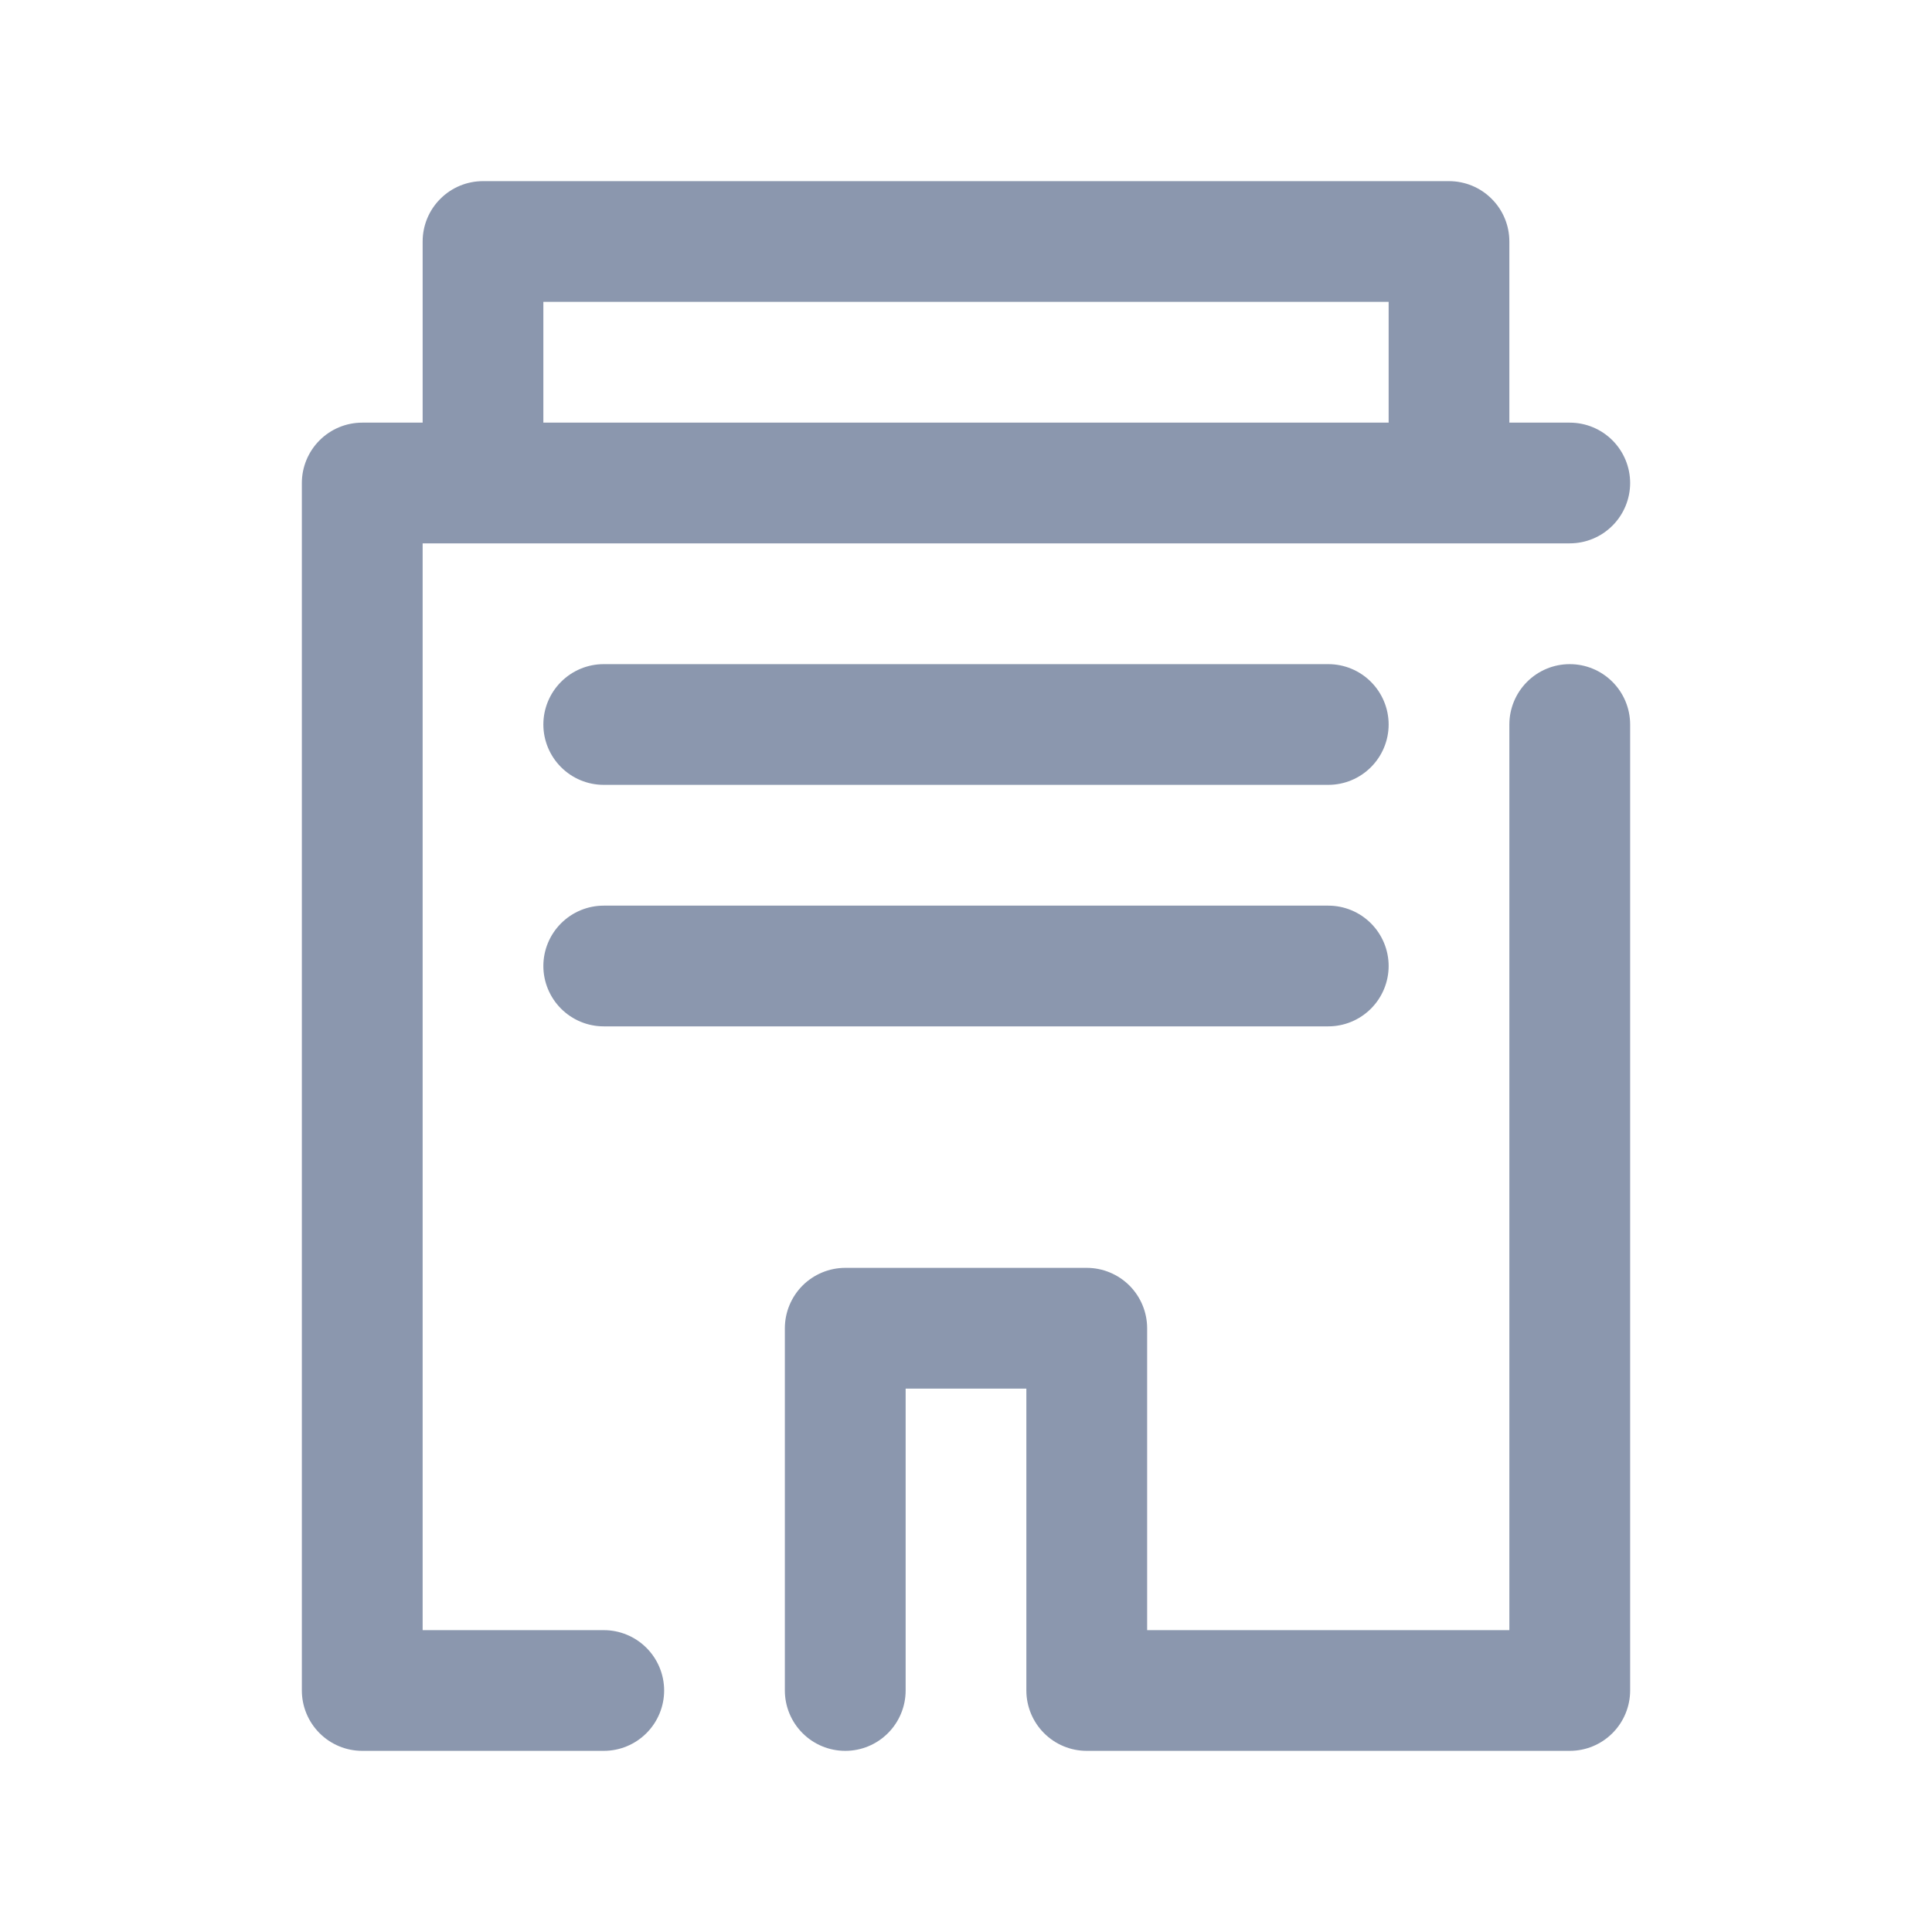 <svg width="25" height="25" viewBox="0 0 25 25" fill="none" xmlns="http://www.w3.org/2000/svg">
<path d="M7.812 21.094H5.469V7.031H20.312C20.52 7.031 20.718 6.949 20.865 6.802C21.011 6.656 21.094 6.457 21.094 6.25C21.094 6.043 21.011 5.844 20.865 5.698C20.718 5.551 20.52 5.469 20.312 5.469H19.531V3.125C19.531 2.918 19.449 2.719 19.302 2.573C19.156 2.426 18.957 2.344 18.75 2.344H6.25C6.043 2.344 5.844 2.426 5.698 2.573C5.551 2.719 5.469 2.918 5.469 3.125V5.469H4.688C4.48 5.469 4.282 5.551 4.135 5.698C3.989 5.844 3.906 6.043 3.906 6.25V21.875C3.906 22.082 3.989 22.281 4.135 22.427C4.282 22.574 4.48 22.656 4.688 22.656H7.812C8.02 22.656 8.218 22.574 8.365 22.427C8.511 22.281 8.594 22.082 8.594 21.875C8.594 21.668 8.511 21.469 8.365 21.323C8.218 21.176 8.02 21.094 7.812 21.094ZM7.031 3.906H17.969V5.469H7.031V3.906Z" fill="#8B97AE"/>
<path d="M20.312 8.594C20.105 8.594 19.907 8.676 19.76 8.823C19.614 8.969 19.531 9.168 19.531 9.375V21.094H14.844V17.188C14.844 16.98 14.761 16.782 14.615 16.635C14.468 16.489 14.27 16.406 14.062 16.406H10.938C10.73 16.406 10.532 16.489 10.385 16.635C10.239 16.782 10.156 16.98 10.156 17.188V21.875C10.156 22.082 10.239 22.281 10.385 22.427C10.532 22.574 10.73 22.656 10.938 22.656C11.145 22.656 11.343 22.574 11.49 22.427C11.636 22.281 11.719 22.082 11.719 21.875V17.969H13.281V21.875C13.281 22.082 13.364 22.281 13.51 22.427C13.657 22.574 13.855 22.656 14.062 22.656H20.312C20.52 22.656 20.718 22.574 20.865 22.427C21.011 22.281 21.094 22.082 21.094 21.875V9.375C21.094 9.168 21.011 8.969 20.865 8.823C20.718 8.676 20.52 8.594 20.312 8.594Z" fill="#8B97AE"/>
<path d="M17.188 8.594H7.812C7.605 8.594 7.407 8.676 7.26 8.823C7.114 8.969 7.031 9.168 7.031 9.375C7.031 9.582 7.114 9.781 7.26 9.927C7.407 10.074 7.605 10.156 7.812 10.156H17.188C17.395 10.156 17.593 10.074 17.74 9.927C17.886 9.781 17.969 9.582 17.969 9.375C17.969 9.168 17.886 8.969 17.74 8.823C17.593 8.676 17.395 8.594 17.188 8.594Z" fill="#8B97AE"/>
<path d="M17.188 11.719H7.812C7.605 11.719 7.407 11.801 7.26 11.948C7.114 12.094 7.031 12.293 7.031 12.5C7.031 12.707 7.114 12.906 7.26 13.052C7.407 13.199 7.605 13.281 7.812 13.281H17.188C17.395 13.281 17.593 13.199 17.74 13.052C17.886 12.906 17.969 12.707 17.969 12.5C17.969 12.293 17.886 12.094 17.74 11.948C17.593 11.801 17.395 11.719 17.188 11.719Z" fill="#8B97AE"/>
    <style>
        path {
            fill: #8B97AE;
        }
    </style>
</svg>
